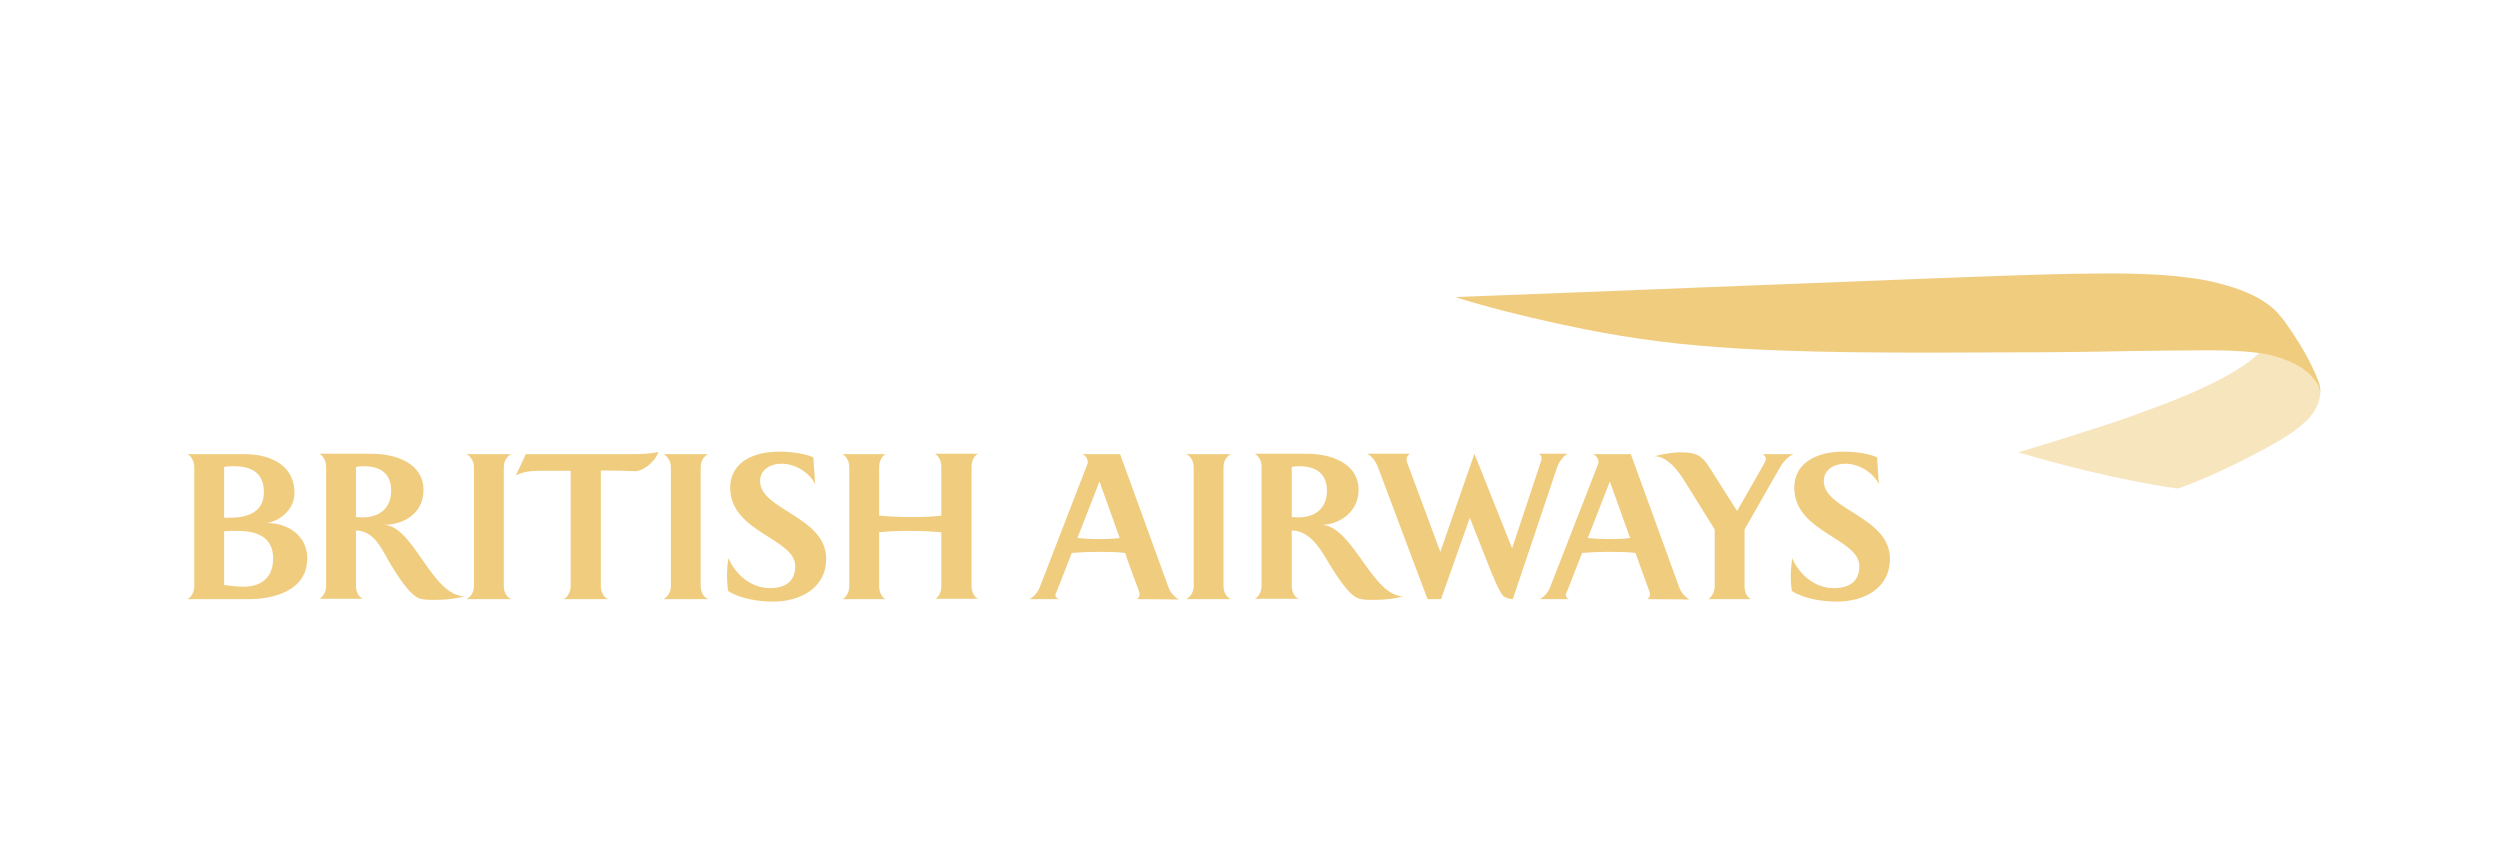 <svg width="320" height="110" viewBox="0 0 320 110" fill="none" xmlns="http://www.w3.org/2000/svg">
<path d="M24 76.689C24.591 76.37 24.864 75.642 24.864 75.051V59.811C24.864 59.174 24.591 58.446 24 58.128H31.279C34.509 58.128 37.693 59.447 37.693 63.132C37.693 65.088 36.01 66.635 34.145 66.953C36.783 66.908 39.331 68.545 39.331 71.457C39.331 75.642 34.964 76.689 31.87 76.689H24ZM29.869 59.674C29.55 59.674 29.277 59.674 28.686 59.765V66.271H29.414C31.643 66.271 33.781 65.588 33.781 62.995C33.781 60.448 32.098 59.674 29.869 59.674ZM30.323 67.954C29.777 67.954 29.323 67.954 28.686 67.999V74.869C29.505 75.005 30.369 75.096 31.188 75.096C33.053 75.096 34.964 74.278 34.964 71.411C34.918 68.591 32.689 67.954 30.323 67.954ZM46.519 59.674C46.2 59.674 45.882 59.72 45.563 59.765V66.18C45.882 66.18 46.155 66.225 46.428 66.225C48.52 66.225 50.067 65.088 50.067 62.813C50.067 60.493 48.566 59.674 46.519 59.674ZM55.89 76.779C55.162 76.779 54.389 76.825 53.706 76.598C52.433 76.234 50.704 73.368 50.022 72.276C48.93 70.456 48.02 67.954 45.563 67.909V75.005C45.563 75.642 45.836 76.37 46.428 76.643H40.878C41.469 76.325 41.742 75.642 41.742 75.005V59.765C41.742 59.129 41.469 58.401 40.878 58.082H47.611C50.522 58.082 54.207 59.219 54.207 62.722C54.207 65.679 51.75 67.181 49.066 67.181C52.933 67.181 55.208 76.279 59.484 76.325C58.301 76.643 57.073 76.779 55.89 76.779ZM59.712 76.689C60.166 76.461 60.667 75.87 60.667 75.051V59.811C60.667 58.947 60.166 58.355 59.712 58.128H65.444C64.943 58.355 64.488 58.947 64.488 59.811V75.051C64.488 75.87 64.943 76.507 65.444 76.689H59.712ZM72.131 76.689C72.722 76.416 73.041 75.688 73.041 75.051V60.266H68.947C67.991 60.266 66.854 60.402 66.035 60.857L67.309 58.128H80.957C82.048 58.128 83.186 58.082 84.277 57.855C83.777 59.265 82.23 60.311 81.32 60.311C80.229 60.266 78.454 60.22 76.908 60.22V75.051C76.908 75.688 77.226 76.416 77.817 76.689H72.131ZM84.914 76.689C85.369 76.461 85.87 75.87 85.87 75.051V59.811C85.87 58.947 85.369 58.355 84.914 58.128H90.646C90.146 58.355 89.691 58.947 89.691 59.811V75.051C89.691 75.87 90.146 76.507 90.646 76.689H84.914ZM101.792 72.458C101.792 68.909 93.467 68.136 93.467 62.449C93.467 58.947 96.788 57.809 99.699 57.809C101.019 57.809 102.884 57.991 104.112 58.537L104.34 61.995C103.612 60.448 101.747 59.356 100.063 59.356C98.698 59.356 97.288 60.038 97.288 61.585C97.288 65.27 105.75 66.134 105.75 71.502C105.75 75.369 102.338 77.007 98.926 77.007C97.152 77.007 94.695 76.643 93.194 75.642C93.103 75.005 93.058 74.368 93.058 73.731C93.058 72.958 93.103 72.23 93.239 71.457C94.195 73.595 96.151 75.278 98.562 75.278C100.427 75.278 101.792 74.505 101.792 72.458ZM119.671 76.689C120.08 76.507 120.489 75.87 120.489 75.051V68.136C119.489 68.045 118.124 67.954 116.532 67.954C114.939 67.954 113.529 67.999 112.528 68.136V75.051C112.528 75.87 112.938 76.507 113.347 76.689H107.842C108.252 76.507 108.707 75.87 108.707 75.051V59.811C108.707 58.947 108.252 58.355 107.842 58.128H113.347C112.938 58.355 112.528 58.947 112.528 59.811V65.998C113.529 66.089 114.939 66.18 116.532 66.18C118.078 66.18 119.489 66.134 120.489 65.998V59.765C120.489 58.901 120.08 58.31 119.671 58.082H125.175C124.766 58.31 124.356 58.901 124.356 59.765V75.005C124.356 75.824 124.766 76.461 125.175 76.643H119.671V76.689Z" fill="#F0CC7F"/>
<path d="M145.556 76.689C145.738 76.507 145.874 76.37 145.874 76.052C145.874 75.961 145.829 75.733 145.692 75.415C145.692 75.415 144.145 71.275 144.009 70.775C142.872 70.638 141.689 70.638 140.506 70.638C139.414 70.638 138.277 70.684 137.185 70.775C137.049 71.184 135.411 75.324 135.411 75.324C135.183 75.87 135.092 76.052 135.092 76.188C135.092 76.461 135.32 76.598 135.547 76.689H131.771C132.317 76.416 132.818 75.824 133.045 75.278L139.187 59.401C139.232 59.356 139.232 59.265 139.232 59.174C139.232 58.719 138.959 58.31 138.55 58.128H143.372L149.605 75.278C149.877 75.961 150.423 76.461 150.878 76.734L145.556 76.689ZM140.733 61.631L137.913 68.864C138.732 68.955 139.642 69 140.461 69C141.416 69 142.417 69 143.327 68.864L140.733 61.631ZM151.834 76.689C152.289 76.461 152.789 75.87 152.789 75.051V59.811C152.789 58.947 152.334 58.355 151.834 58.128H157.566C157.065 58.355 156.61 58.947 156.61 59.811V75.051C156.61 75.87 157.065 76.507 157.566 76.689H151.834ZM166.255 59.674C165.936 59.674 165.663 59.72 165.345 59.765V66.18C165.663 66.18 165.936 66.225 166.209 66.225C168.302 66.225 169.849 65.088 169.849 62.813C169.849 60.493 168.302 59.674 166.255 59.674ZM176.081 76.779C175.353 76.779 174.58 76.825 173.897 76.598C172.624 76.234 170.895 73.368 170.213 72.276C169.121 70.456 167.756 67.909 165.345 67.909V75.005C165.345 75.642 165.618 76.37 166.209 76.643H160.614C161.205 76.325 161.478 75.642 161.478 75.005V59.765C161.478 59.129 161.205 58.401 160.614 58.082H167.347C170.258 58.082 173.897 59.219 173.897 62.722C173.897 65.679 171.213 67.181 169.212 67.181C173.215 67.408 175.626 76.325 179.629 76.325C178.492 76.643 177.309 76.779 176.081 76.779ZM199.282 59.902L193.641 76.689C193.186 76.689 192.731 76.507 192.458 76.325C191.912 75.779 191.003 73.55 190.684 72.731L188.137 66.271L184.452 76.689H182.723L176.4 59.856C176.127 59.129 175.672 58.446 174.989 58.082H180.448C180.221 58.264 180.039 58.446 180.039 58.855C180.039 59.038 180.13 59.31 180.221 59.492L184.361 70.638L188.728 58.082L193.55 70.183L197.19 59.219C197.281 58.901 197.326 58.81 197.326 58.628C197.326 58.401 197.235 58.264 197.008 58.082H200.647C200.01 58.446 199.51 59.219 199.282 59.902ZM206.061 61.631L203.24 68.864C204.104 68.955 204.969 69 205.788 69C206.743 69 207.744 69 208.654 68.864L206.061 61.631ZM210.883 76.689C211.065 76.507 211.201 76.37 211.201 76.052C211.201 75.961 211.156 75.733 211.019 75.415C211.019 75.415 209.518 71.275 209.336 70.775C208.199 70.638 206.97 70.638 205.833 70.638C204.741 70.638 203.604 70.684 202.512 70.775C202.33 71.184 200.738 75.324 200.738 75.324C200.511 75.87 200.42 76.052 200.42 76.188C200.42 76.461 200.647 76.598 200.829 76.689H197.099C197.644 76.416 198.145 75.824 198.372 75.278L204.559 59.401C204.559 59.356 204.605 59.265 204.605 59.174C204.605 58.719 204.332 58.31 203.922 58.128H208.745L214.977 75.278C215.25 75.961 215.796 76.461 216.251 76.734L210.883 76.689ZM227.715 60.038L223.302 67.772V75.051C223.302 75.642 223.53 76.416 224.121 76.689H218.662C219.208 76.37 219.481 75.597 219.481 75.051V67.772L215.659 61.631C215.296 61.039 213.703 58.401 211.793 58.401C212.339 58.219 213.931 57.9 215.023 57.9C216.842 57.9 217.707 58.082 218.798 59.811L222.347 65.406C222.665 64.861 225.44 59.993 225.44 59.993C225.759 59.401 226.032 58.992 226.032 58.764C226.032 58.492 225.895 58.31 225.622 58.128H229.58C228.761 58.446 228.124 59.31 227.715 60.038ZM237.996 72.458C237.996 68.909 229.671 68.136 229.671 62.449C229.671 58.947 232.992 57.809 235.904 57.809C237.223 57.809 239.088 57.991 240.271 58.537L240.498 61.995C239.77 60.448 237.905 59.356 236.222 59.356C234.857 59.356 233.447 60.038 233.447 61.585C233.447 65.27 241.909 66.134 241.909 71.502C241.909 75.369 238.542 77.007 235.085 77.007C233.311 77.007 230.854 76.643 229.353 75.642C229.262 75.005 229.216 74.368 229.216 73.731C229.216 72.958 229.307 72.23 229.398 71.457C230.354 73.595 232.31 75.278 234.721 75.278C236.631 75.278 237.996 74.505 237.996 72.458Z" fill="#F0CC7F"/>
<path d="M289.311 45.071C286.172 48.165 279.394 50.849 276.073 52.077C271.524 53.806 269.522 54.397 266.975 55.216C264.109 56.172 258.331 57.9 258.331 57.9C270.296 61.449 278.712 62.54 278.712 62.54C278.712 62.54 282.624 61.312 288.856 57.991C292.223 56.263 293.861 55.125 295.043 54.033C295.498 53.624 296.59 52.487 296.909 50.985C296.909 50.894 297 50.576 297 50.303C297 50.303 297 50.121 297 49.939C297 49.757 296.954 49.621 296.954 49.621C296.954 49.621 296.909 49.257 296.818 49.029C296.727 48.802 296.363 48.028 295.726 47.528C295.316 47.209 294.588 46.345 291.995 45.435C291.131 45.117 289.675 44.844 289.675 44.844L289.311 45.071Z" fill="#F0CC7F" fill-opacity="0.5"/>
<path d="M296.954 50.258C296.954 50.258 296.955 49.939 296.864 49.666C296.818 49.393 296.682 49.166 296.5 48.938C296.318 48.62 295.999 48.301 295.635 47.892C295.317 47.619 294.998 47.346 294.589 47.073C292.951 46.027 290.859 45.39 288.993 45.162C286.127 44.798 282.806 44.844 282.488 44.844C281.442 44.844 274.527 44.889 272.798 44.935C264.928 45.117 255.329 45.117 252.827 45.117C226.851 45.253 215.523 44.662 202.922 42.16C192.231 40.022 186.271 38.02 186.271 38.02C195.734 37.702 250.825 35.427 260.879 35.154C267.475 34.972 272.116 34.926 275.892 35.154C277.802 35.245 279.576 35.427 281.851 35.791C283.853 36.155 285.672 36.701 286.764 37.11C288.993 37.929 290.904 39.157 291.814 40.386C291.814 40.386 292.087 40.659 292.451 41.159C292.86 41.75 293.361 42.478 293.543 42.751C294.907 44.798 295.544 46.118 295.772 46.573C295.999 47.028 296.227 47.528 296.454 48.028C296.636 48.529 296.727 48.802 296.818 48.984C296.954 49.484 297 49.939 297 50.075L296.954 50.258Z" fill="#F0CC7F"/>
</svg>
